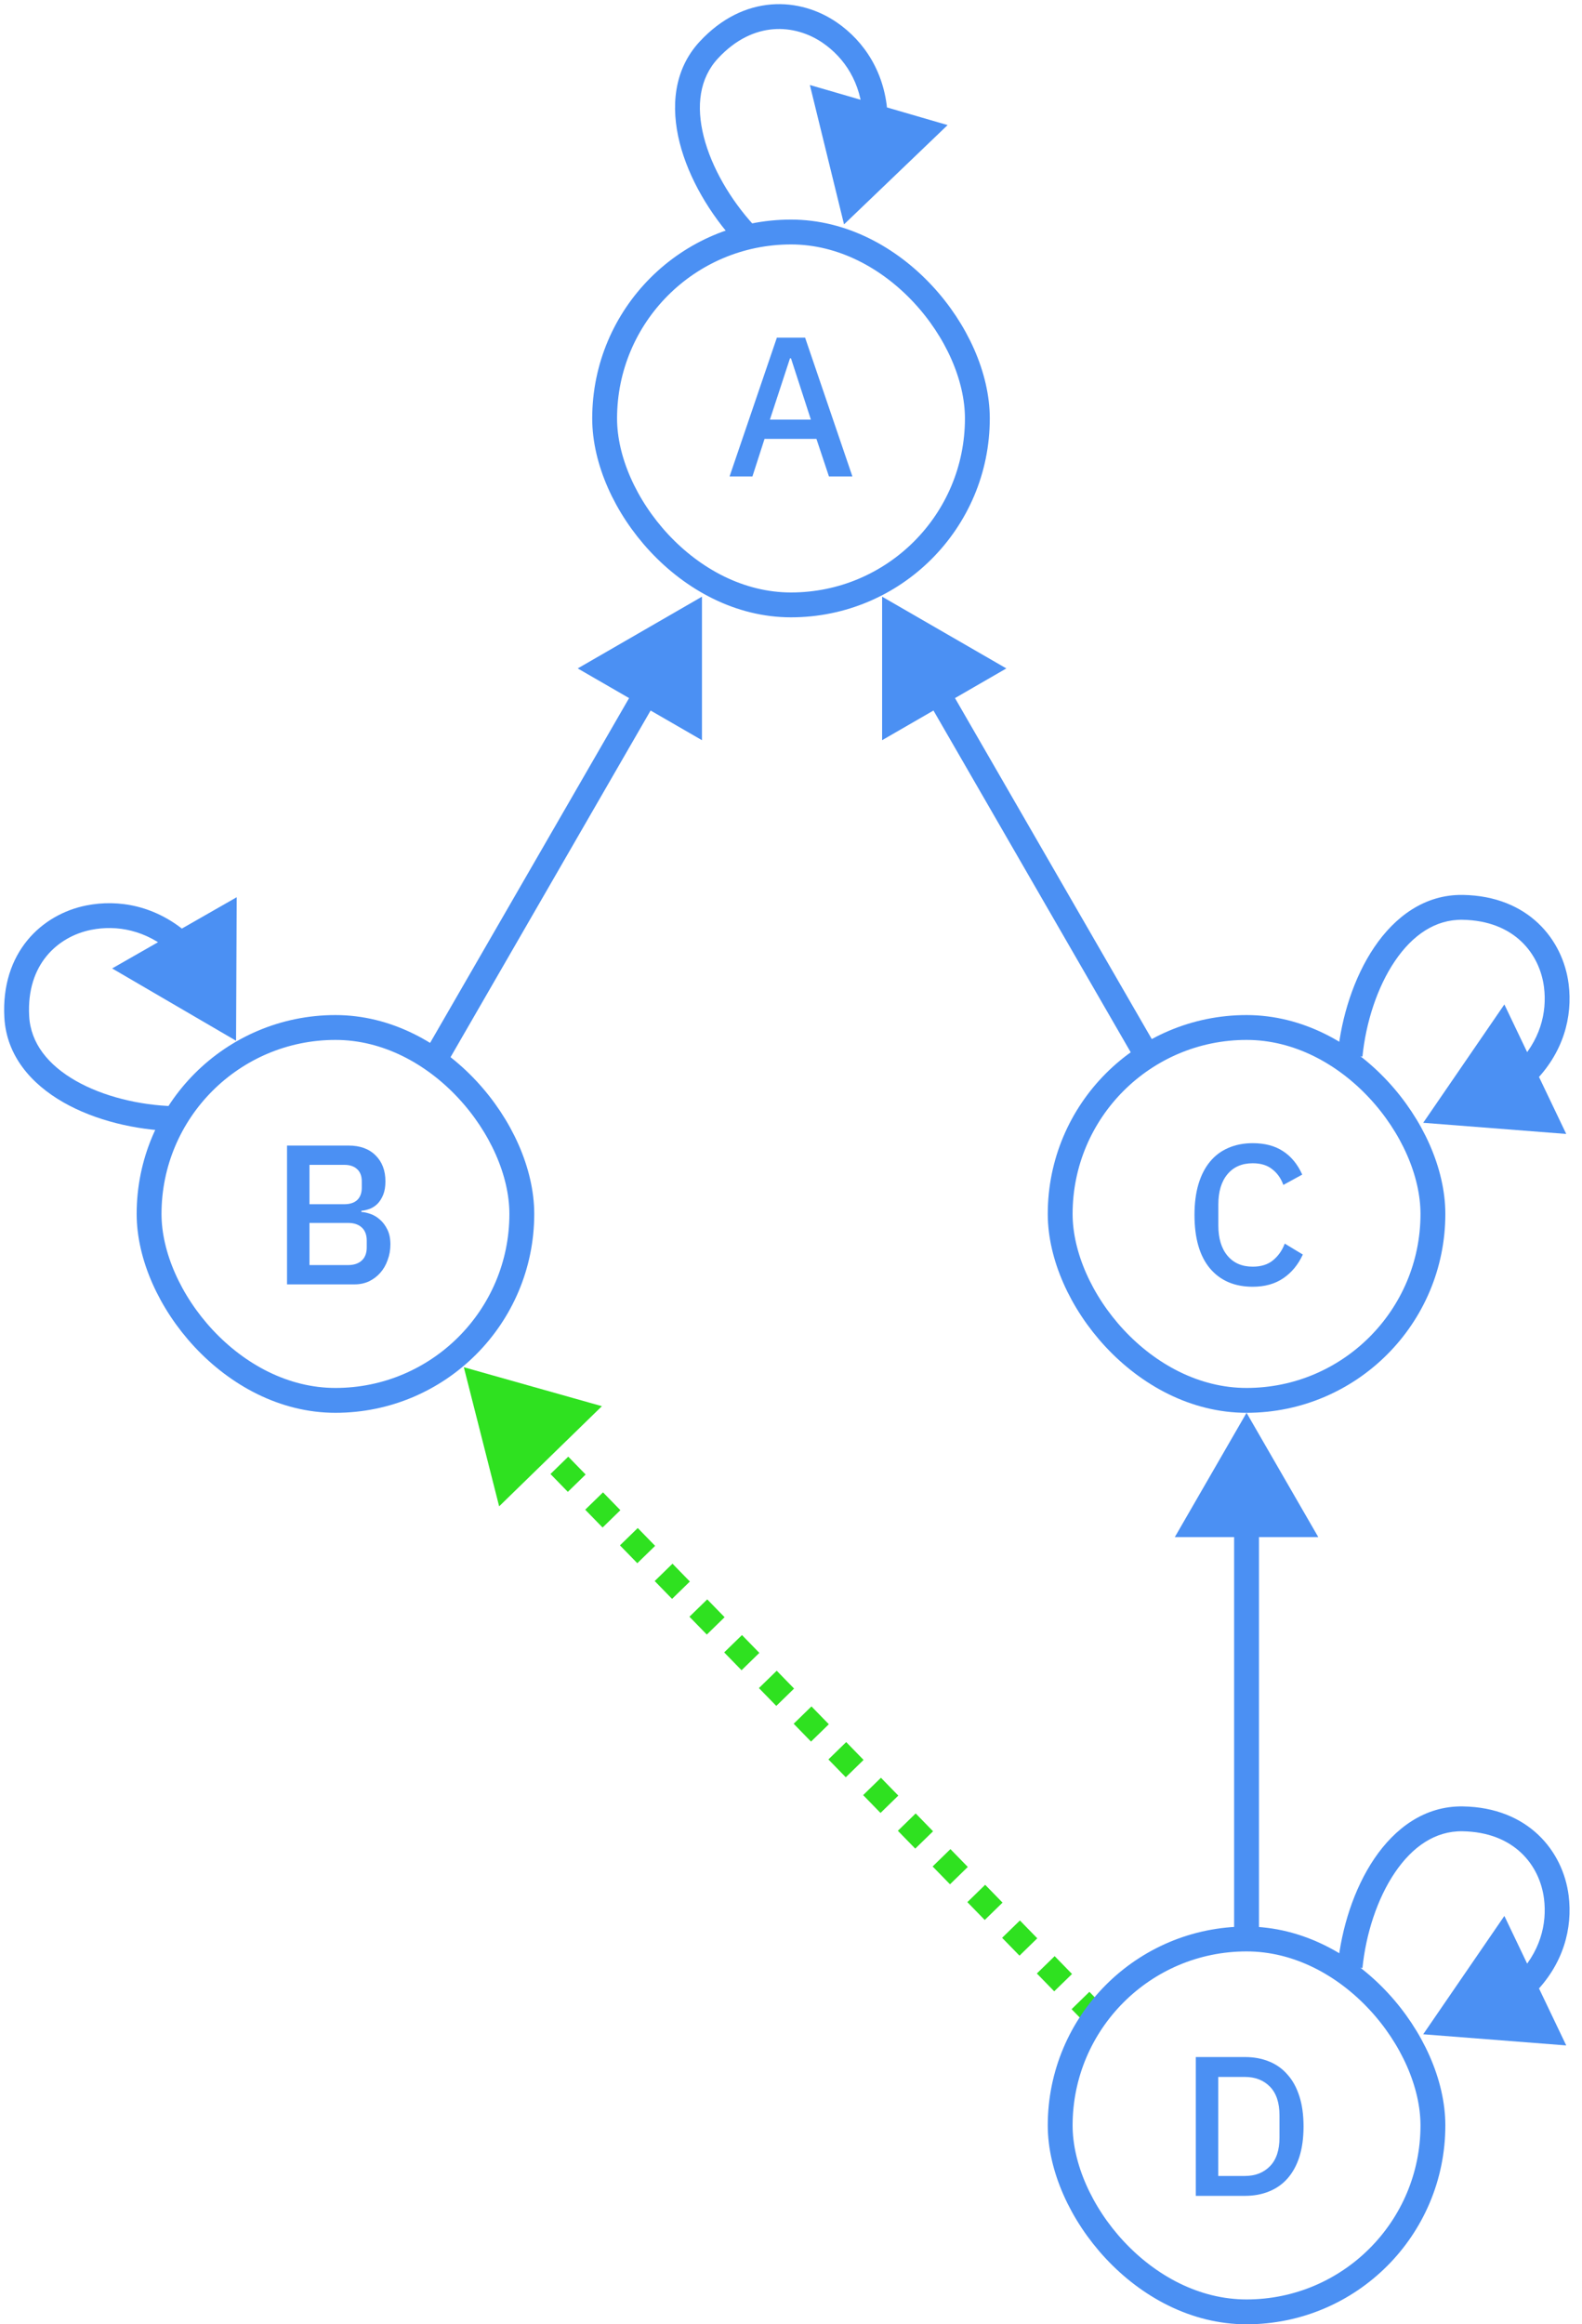<svg width="382" height="561" viewBox="0 0 382 561" fill="none" xmlns="http://www.w3.org/2000/svg">
<path d="M112 330L116.264 346.787L128.67 334.701L112 330ZM117.217 337.505L121.412 341.811L123.561 339.717L119.366 335.412L117.217 337.505ZM125.606 346.116L129.801 350.422L131.949 348.328L127.755 344.023L125.606 346.116ZM133.995 354.727L138.189 359.033L140.338 356.939L136.144 352.634L133.995 354.727ZM142.384 363.338L146.578 367.644L148.727 365.551L144.533 361.245L142.384 363.338ZM150.773 371.949L154.967 376.255L157.116 374.162L152.922 369.856L150.773 371.949ZM159.162 380.561L163.356 384.866L165.505 382.773L161.311 378.467L159.162 380.561ZM167.551 389.172L171.745 393.477L173.894 391.384L169.699 387.078L167.551 389.172ZM175.939 397.783L180.134 402.088L182.283 399.995L178.088 395.689L175.939 397.783ZM184.328 406.394L188.523 410.699L190.672 408.606L186.477 404.301L184.328 406.394ZM192.717 415.005L196.912 419.311L199.061 417.217L194.866 412.912L192.717 415.005ZM201.106 423.616L205.301 427.922L207.449 425.828L203.255 421.523L201.106 423.616ZM209.495 432.227L213.689 436.533L215.838 434.439L211.644 430.134L209.495 432.227ZM217.884 440.838L222.078 445.144L224.227 443.051L220.033 438.745L217.884 440.838ZM226.273 449.449L230.467 453.755L232.616 451.662L228.422 447.356L226.273 449.449ZM234.662 458.061L238.856 462.366L241.005 460.273L236.811 455.967L234.662 458.061ZM243.051 466.672L247.245 470.977L249.394 468.884L245.199 464.578L243.051 466.672ZM251.439 475.283L255.634 479.588L257.783 477.495L253.588 473.189L251.439 475.283ZM259.828 483.894L261.926 486.047L264.074 483.953L261.977 481.801L259.828 483.894ZM112 330L120.528 363.575L145.341 339.402L112 330ZM116.143 338.552L120.337 342.857L124.635 338.67L120.441 334.365L116.143 338.552ZM124.532 347.163L128.726 351.468L133.024 347.282L128.829 342.976L124.532 347.163ZM132.921 355.774L137.115 360.08L141.413 355.893L137.218 351.587L132.921 355.774ZM141.309 364.385L145.504 368.691L149.802 364.504L145.607 360.198L141.309 364.385ZM149.698 372.996L153.893 377.302L158.191 373.115L153.996 368.809L149.698 372.996ZM158.087 381.607L162.282 385.913L166.579 381.726L162.385 377.42L158.087 381.607ZM166.476 390.218L170.671 394.524L174.968 390.337L170.774 386.032L166.476 390.218ZM174.865 398.83L179.059 403.135L183.357 398.948L179.163 394.643L174.865 398.83ZM183.254 407.441L187.448 411.746L191.746 407.559L187.552 403.254L183.254 407.441ZM191.643 416.052L195.837 420.357L200.135 416.17L195.941 411.865L191.643 416.052ZM200.032 424.663L204.226 428.968L208.524 424.782L204.329 420.476L200.032 424.663ZM208.421 433.274L212.615 437.58L216.913 433.393L212.718 429.087L208.421 433.274ZM216.809 441.885L221.004 446.191L225.302 442.004L221.107 437.698L216.809 441.885ZM225.198 450.496L229.393 454.802L233.691 450.615L229.496 446.309L225.198 450.496ZM233.587 459.107L237.782 463.413L242.079 459.226L237.885 454.92L233.587 459.107ZM241.976 467.718L246.171 472.024L250.468 467.837L246.274 463.532L241.976 467.718ZM250.365 476.33L254.559 480.635L258.857 476.448L254.663 472.143L250.365 476.33ZM258.754 484.941L260.851 487.093L265.149 482.907L263.052 480.754L258.754 484.941Z" fill="#2FE120"/>
<path d="M301 341L283.679 371H318.321L301 341ZM298 368V468H304V368H298Z" fill="#4B90F3"/>
<path d="M213 144.015L243 161.335L213 178.656L213 144.015ZM273.902 255.5L223.902 168.897L229.098 165.897L279.098 252.5L273.902 255.5Z" fill="#4B90F3"/>
<path d="M169.5 144.015L139.5 161.335L169.5 178.656L169.5 144.015ZM108.598 255.5L158.598 168.897L153.402 165.897L103.402 252.5L108.598 255.5Z" fill="#4B90F3"/>
<path d="M353.192 439.003L353.143 442.002L353.192 439.003ZM375.799 457.888L378.775 457.51L378.775 457.51L375.799 457.888ZM343.656 491L378.192 493.692L363.255 462.437L343.656 491ZM328.985 475.019C329.817 466.798 332.537 458.305 336.809 451.987C341.075 445.68 346.605 441.894 353.143 442.002L353.242 436.003C343.978 435.85 336.784 441.315 331.839 448.626C326.901 455.928 323.926 465.422 323.015 474.414L328.985 475.019ZM353.143 442.002C365.69 442.209 371.803 450.24 372.823 458.266L378.775 457.51C377.414 446.801 369.043 436.264 353.242 436.003L353.143 442.002ZM372.823 458.266C373.596 464.35 371.94 471.325 365.921 477.212L370.116 481.501C377.582 474.2 379.766 465.311 378.775 457.51L372.823 458.266Z" fill="#4B90F3"/>
<rect x="256" y="468" width="90" height="90" rx="45" stroke="#4B90F3" stroke-width="6"/>
<path d="M288.745 496.496H300.601C302.745 496.496 304.681 496.848 306.409 497.552C308.169 498.256 309.657 499.312 310.873 500.72C312.121 502.096 313.081 503.84 313.753 505.952C314.425 508.032 314.761 510.464 314.761 513.248C314.761 516.032 314.425 518.48 313.753 520.592C313.081 522.672 312.121 524.416 310.873 525.824C309.657 527.2 308.169 528.24 306.409 528.944C304.681 529.648 302.745 530 300.601 530H288.745V496.496ZM300.601 525.2C303.097 525.2 305.113 524.416 306.649 522.848C308.185 521.28 308.953 518.976 308.953 515.936V510.56C308.953 507.52 308.185 505.216 306.649 503.648C305.113 502.08 303.097 501.296 300.601 501.296H294.169V525.2H300.601Z" fill="#4B90F3"/>
<path d="M353.192 219.003L353.143 222.002L353.192 219.003ZM375.799 237.888L378.775 237.51L378.775 237.51L375.799 237.888ZM343.656 271L378.192 273.692L363.255 242.437L343.656 271ZM328.985 255.019C329.817 246.798 332.537 238.305 336.809 231.987C341.075 225.68 346.605 221.894 353.143 222.002L353.242 216.003C343.978 215.85 336.784 221.315 331.839 228.626C326.901 235.928 323.926 245.422 323.015 254.414L328.985 255.019ZM353.143 222.002C365.69 222.209 371.803 230.24 372.823 238.266L378.775 237.51C377.414 226.801 369.043 216.264 353.242 216.003L353.143 222.002ZM372.823 238.266C373.596 244.35 371.94 251.325 365.921 257.212L370.116 261.501C377.582 254.2 379.766 245.311 378.775 237.51L372.823 238.266Z" fill="#4B90F3"/>
<rect x="256" y="248" width="90" height="90" rx="45" stroke="#4B90F3" stroke-width="6"/>
<path d="M302.493 310.576C298.109 310.576 294.669 309.104 292.173 306.16C289.677 303.184 288.429 298.88 288.429 293.248C288.429 290.432 288.749 287.952 289.389 285.808C290.029 283.664 290.957 281.856 292.173 280.384C293.389 278.912 294.861 277.808 296.589 277.072C298.349 276.304 300.317 275.92 302.493 275.92C305.405 275.92 307.837 276.56 309.789 277.84C311.773 279.12 313.325 281.008 314.445 283.504L309.885 286C309.309 284.4 308.413 283.136 307.197 282.208C306.013 281.248 304.445 280.768 302.493 280.768C299.901 280.768 297.869 281.648 296.397 283.408C294.925 285.168 294.189 287.6 294.189 290.704V295.792C294.189 298.896 294.925 301.328 296.397 303.088C297.869 304.848 299.901 305.728 302.493 305.728C304.509 305.728 306.141 305.216 307.389 304.192C308.669 303.136 309.613 301.792 310.221 300.16L314.589 302.8C313.469 305.232 311.901 307.136 309.885 308.512C307.869 309.888 305.405 310.576 302.493 310.576Z" fill="#4B90F3"/>
<path d="M4.048 245.419L7.043 245.255L4.048 245.419ZM21.417 221.489L20.83 218.547L20.83 218.547L21.417 221.489ZM57 251.2L57.156 216.559L27.078 233.745L57 251.2ZM41.979 267.001C33.65 266.761 24.911 264.655 18.251 260.842C11.598 257.032 7.402 251.782 7.043 245.255L1.052 245.584C1.561 254.853 7.573 261.642 15.269 266.048C22.957 270.451 32.708 272.737 41.807 272.999L41.979 267.001ZM7.043 245.255C6.692 238.86 8.5 234.098 11.258 230.745C14.045 227.357 17.942 225.242 22.004 224.431L20.83 218.547C15.56 219.599 10.383 222.364 6.624 226.934C2.836 231.539 0.626 237.81 1.052 245.584L7.043 245.255ZM22.004 224.431C28.093 223.216 35.254 224.38 41.619 230.005L45.592 225.51C37.711 218.543 28.605 216.995 20.83 218.547L22.004 224.431Z" fill="#4B90F3"/>
<rect x="36" y="248" width="90" height="90" rx="45" stroke="#4B90F3" stroke-width="6"/>
<path d="M69.308 276.496H84.14C86.924 276.496 89.1 277.28 90.668 278.848C92.268 280.416 93.068 282.512 93.068 285.136C93.068 286.384 92.892 287.456 92.54 288.352C92.188 289.216 91.74 289.936 91.196 290.512C90.652 291.056 90.028 291.472 89.324 291.76C88.62 292.016 87.932 292.176 87.26 292.24V292.528C87.932 292.56 88.668 292.72 89.468 293.008C90.3 293.296 91.068 293.76 91.772 294.4C92.476 295.008 93.068 295.808 93.548 296.8C94.028 297.76 94.268 298.944 94.268 300.352C94.268 301.696 94.044 302.96 93.596 304.144C93.18 305.328 92.588 306.352 91.82 307.216C91.052 308.08 90.14 308.768 89.084 309.28C88.028 309.76 86.876 310 85.628 310H69.308V276.496ZM74.732 305.344H84.044C85.452 305.344 86.556 304.976 87.356 304.24C88.156 303.504 88.556 302.448 88.556 301.072V299.44C88.556 298.064 88.156 297.008 87.356 296.272C86.556 295.536 85.452 295.168 84.044 295.168H74.732V305.344ZM74.732 290.656H83.132C84.476 290.656 85.516 290.32 86.252 289.648C86.988 288.944 87.356 287.952 87.356 286.672V285.136C87.356 283.856 86.988 282.88 86.252 282.208C85.516 281.504 84.476 281.152 83.132 281.152H74.732V290.656Z" fill="#4B90F3"/>
<path d="M171.152 12.074L173.352 14.113L171.152 12.074ZM200.428 7.924L198.722 10.392L200.428 7.924ZM203.806 54.157L228.816 30.188L195.554 20.514L203.806 54.157ZM182.006 54.344C176.388 48.189 171.827 40.443 169.938 33.004C168.052 25.574 168.909 18.908 173.352 14.113L168.951 10.035C162.642 16.844 161.941 25.885 164.123 34.481C166.303 43.068 171.437 51.666 177.574 58.389L182.006 54.344ZM173.352 14.113C177.705 9.415 182.385 7.404 186.712 7.056C191.086 6.704 195.315 8.035 198.722 10.392L202.135 5.457C197.715 2.4 192.129 0.601 186.231 1.075C180.288 1.553 174.243 4.324 168.951 10.035L173.352 14.113ZM198.722 10.392C203.828 13.924 207.969 19.881 208.35 28.367L214.344 28.098C213.873 17.589 208.656 9.968 202.135 5.457L198.722 10.392Z" fill="#4B90F3"/>
<rect x="146" y="56" width="90" height="90" rx="45" stroke="#4B90F3" stroke-width="6"/>
<path d="M200.165 115L197.141 105.928H184.613L181.685 115H176.165L187.589 81.496H194.405L205.829 115H200.165ZM190.997 86.488H190.757L185.909 101.272H195.797L190.997 86.488Z" fill="#4B90F3"/>
</svg>
